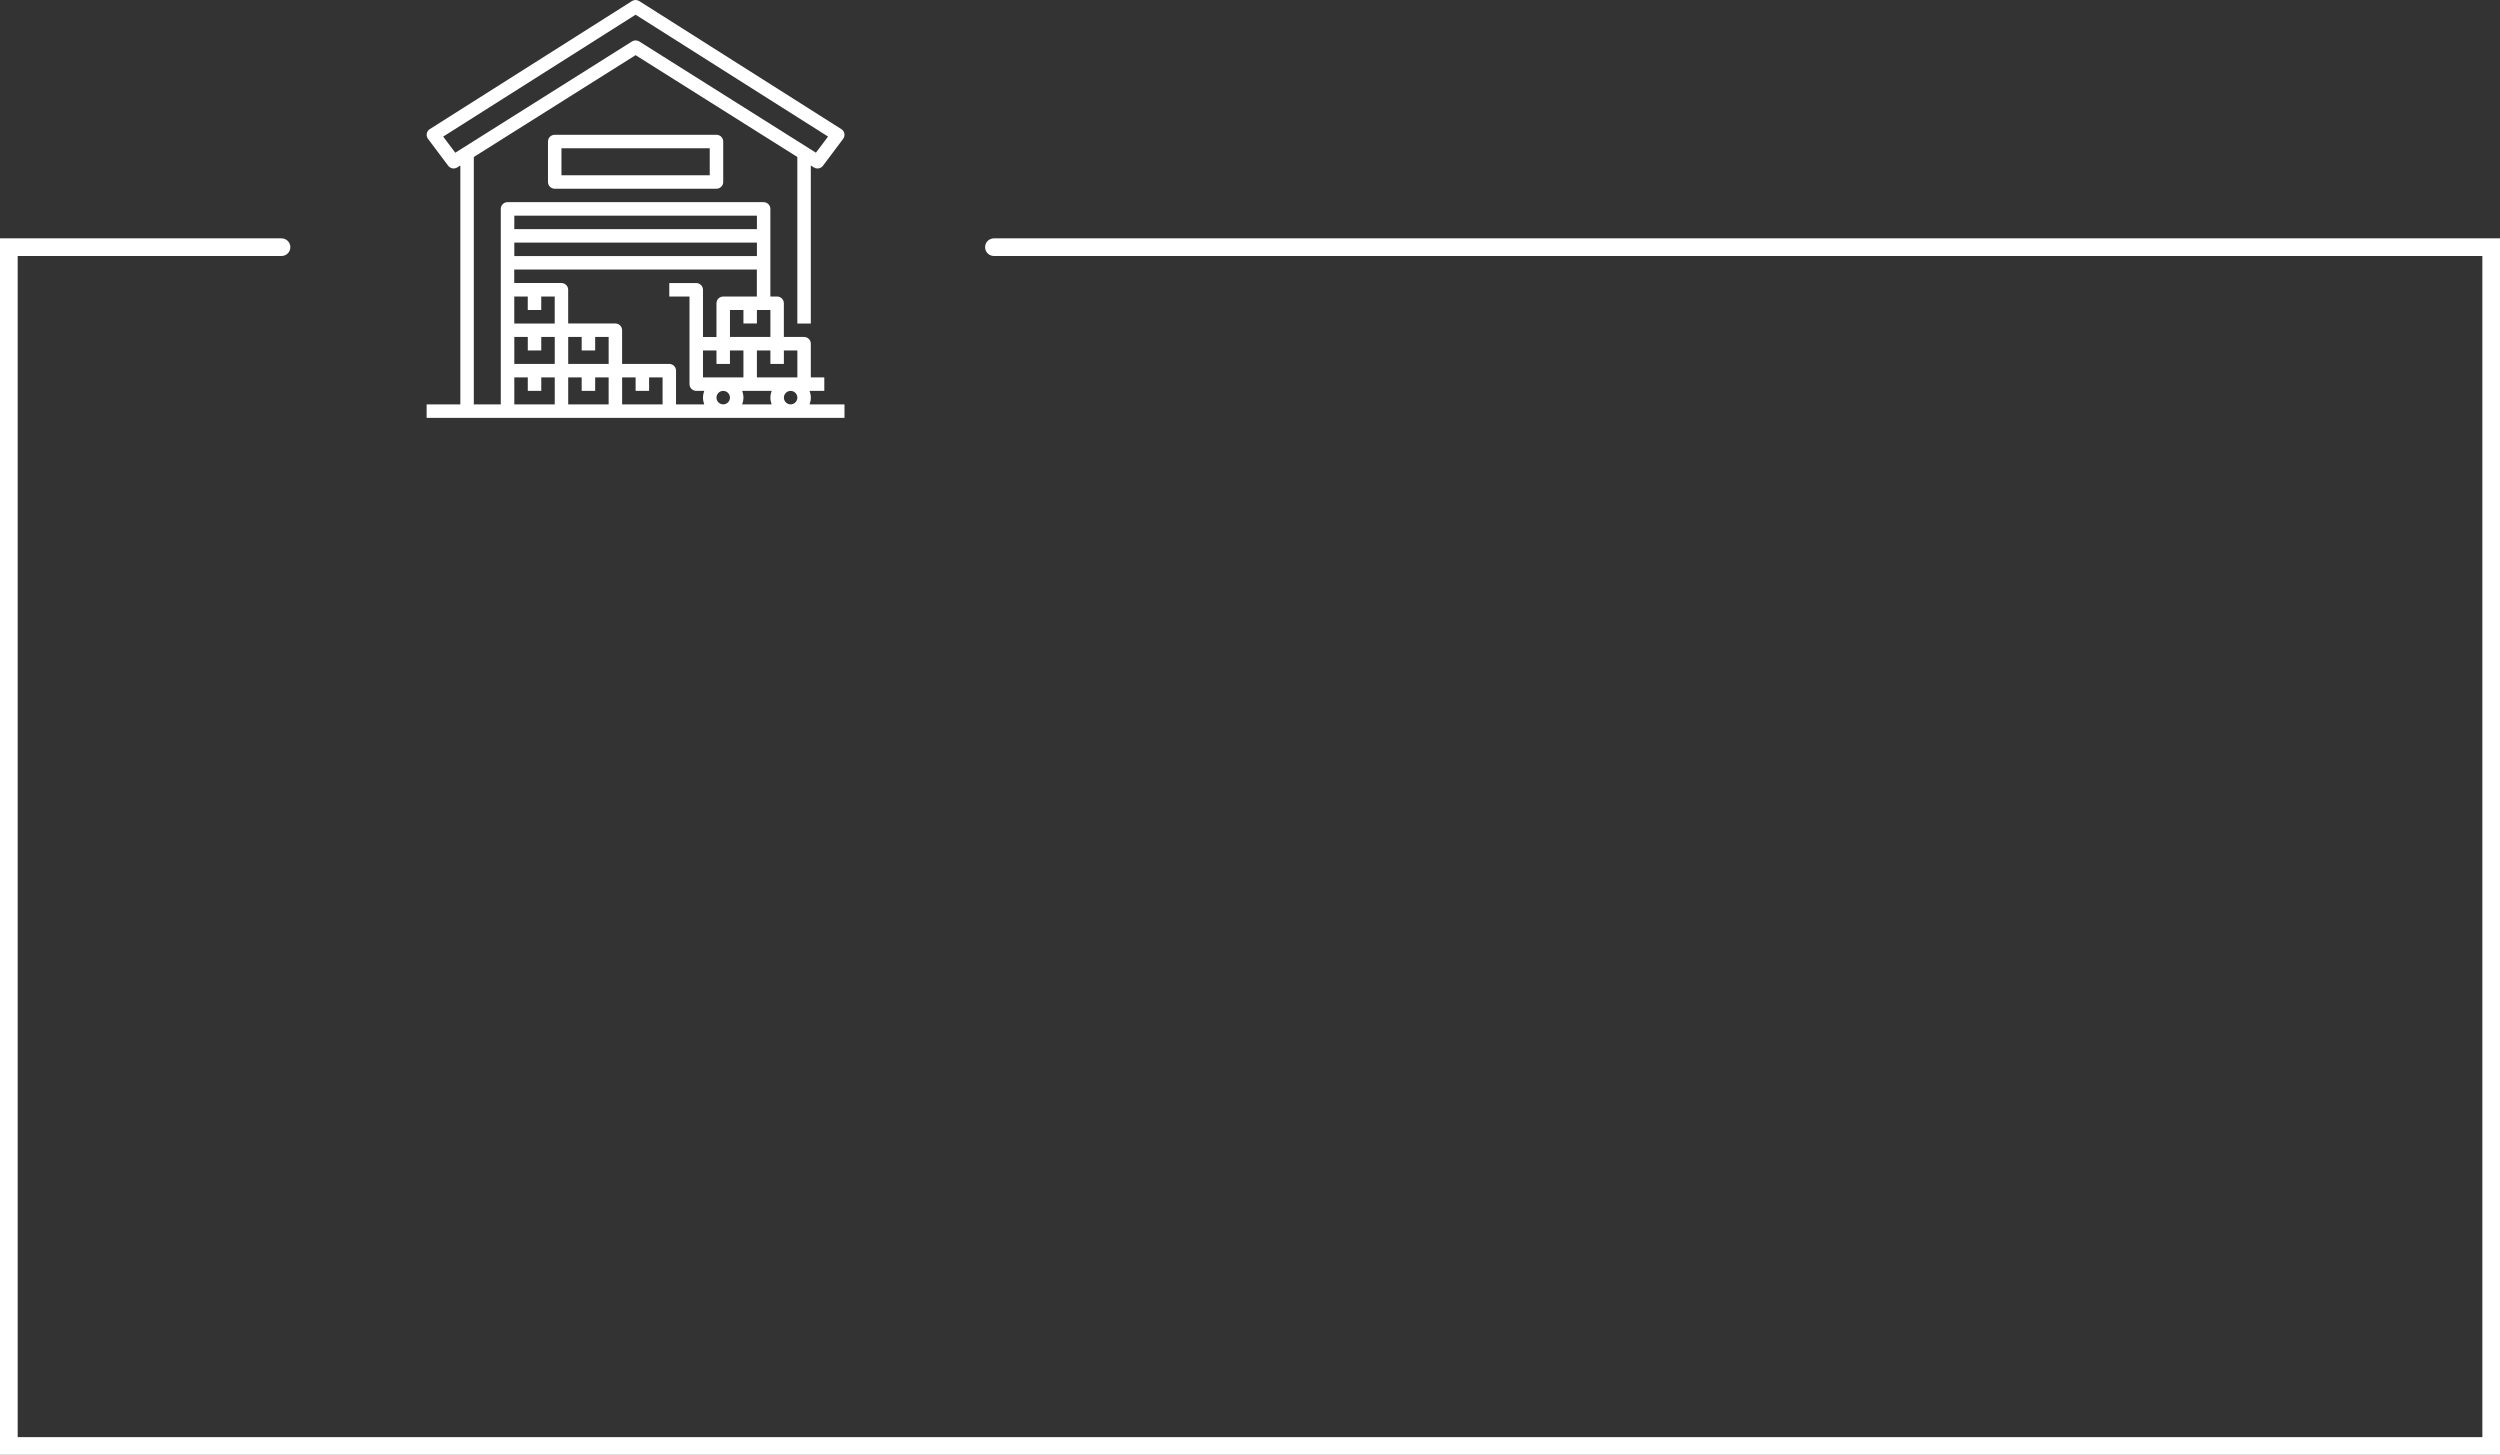<?xml version="1.0" encoding="UTF-8"?>
<svg id="Camada_2" data-name="Camada 2" xmlns="http://www.w3.org/2000/svg" viewBox="0 0 734.29 427.29">
  <rect x="0" y="0" width="734.29" height="427.29" fill="#333333" stroke="none"/>
  <defs>
    <style>
      .cls-1 {
        fill: #fff;
        fill-rule: evenodd;
        stroke-width: 0px;
      }
    </style>
  </defs>
  <g id="Camada_1-2" data-name="Camada 1">
    <path class="cls-1" d="M237.79,118.77c.22-.62.36-1.28.36-1.98s-.14-1.36-.36-1.98h4.32v-3.96h-3.96v-9.9c0-1.09-.89-1.98-1.98-1.98h-5.94v-9.9c0-1.09-.89-1.98-1.98-1.98h-1.98v-25.73c0-1.09-.89-1.98-1.98-1.98h-75.22c-1.09,0-1.98.88-1.98,1.98v57.41h-7.92V46.11l47.51-29.91,47.51,29.91v48.91h3.96v-46.41l.92.58c.33.2.69.3,1.05.3.6,0,1.2-.28,1.59-.79l5.94-7.92c.33-.44.46-1,.36-1.54-.1-.54-.42-1.02-.89-1.31L187.75.31c-.64-.41-1.47-.41-2.12,0l-59.39,37.61c-.47.29-.79.77-.89,1.31-.1.54.03,1.1.36,1.54l5.94,7.92c.62.83,1.77,1.04,2.64.49l.92-.58v70.17h-9.9v3.96h122.73v-3.96h-10.26ZM133.73,44.86l-3.56-4.74L186.69,4.32l56.52,35.79-3.56,4.74-51.9-32.68c-.32-.2-.69-.3-1.06-.3s-.73.1-1.05.3l-51.9,32.68ZM234.2,116.79c0,1.09-.89,1.98-1.98,1.98s-1.98-.89-1.98-1.98.89-1.98,1.98-1.98,1.98.89,1.98,1.98ZM210.44,116.79c0-1.09.89-1.98,1.98-1.98s1.98.89,1.98,1.98-.89,1.98-1.98,1.98-1.98-.89-1.98-1.98ZM206.48,102.93h3.96v3.96h3.96v-3.96h3.96v7.92h-11.88v-7.92ZM218,114.81h8.65c-.22.62-.37,1.28-.37,1.98s.14,1.36.36,1.98h-8.65c.22-.62.37-1.28.37-1.98s-.14-1.36-.36-1.98ZM226.28,102.93v3.96h3.96v-3.96h3.96v7.92h-11.88v-7.92h3.96ZM214.4,98.97v-7.92h3.96v3.96h3.96v-3.96h3.96v7.92h-11.88ZM212.42,87.1c-1.1,0-1.98.88-1.98,1.98v9.9h-3.96v-13.86c0-1.09-.89-1.98-1.98-1.98h-7.92v3.96h5.94v25.73c0,1.09.89,1.98,1.98,1.98h2.34c-.22.62-.36,1.28-.36,1.98s.14,1.36.36,1.98h-8.28v-9.9c0-1.09-.88-1.98-1.98-1.98h-13.86v-9.9c0-1.09-.89-1.98-1.98-1.98h-13.86v-9.9c0-1.09-.88-1.98-1.98-1.98h-13.86v-3.96h71.26v7.92h-9.9ZM151.06,106.89v-7.92h3.96v3.96h3.96v-3.96h3.96v7.92h-11.88ZM158.97,91.06v-3.96h3.96v7.92h-11.88v-7.92h3.96v3.96h3.96ZM174.81,102.93v-3.96h3.96v7.92h-11.88v-7.92h3.96v3.96h3.96ZM166.89,110.85h3.96v3.96h3.96v-3.96h3.96v7.92h-11.88v-7.92ZM182.73,110.85h3.96v3.96h3.96v-3.96h3.96v7.92h-11.88v-7.92ZM222.32,75.22h-71.26v-3.96h71.26v3.96ZM222.32,63.34v3.96h-71.26v-3.96h71.26ZM151.06,110.85h3.96v3.96h3.96v-3.96h3.96v7.92h-11.88v-7.92ZM0,70.01h82.69c1.43,0,2.59,1.16,2.59,2.59s-1.16,2.59-2.59,2.59H5.19v346.91h723.92V75.19h-437.18c-1.43,0-2.59-1.16-2.59-2.59s1.16-2.59,2.59-2.59h442.37v357.28H0V70.01ZM160.95,41.57c0-1.09.88-1.98,1.98-1.98h47.51c1.09,0,1.98.88,1.98,1.98v11.88c0,1.09-.89,1.98-1.98,1.98h-47.51c-1.09,0-1.98-.88-1.98-1.98v-11.88ZM164.91,51.47h43.55v-7.92h-43.55v7.92Z"/>
  </g>
</svg>